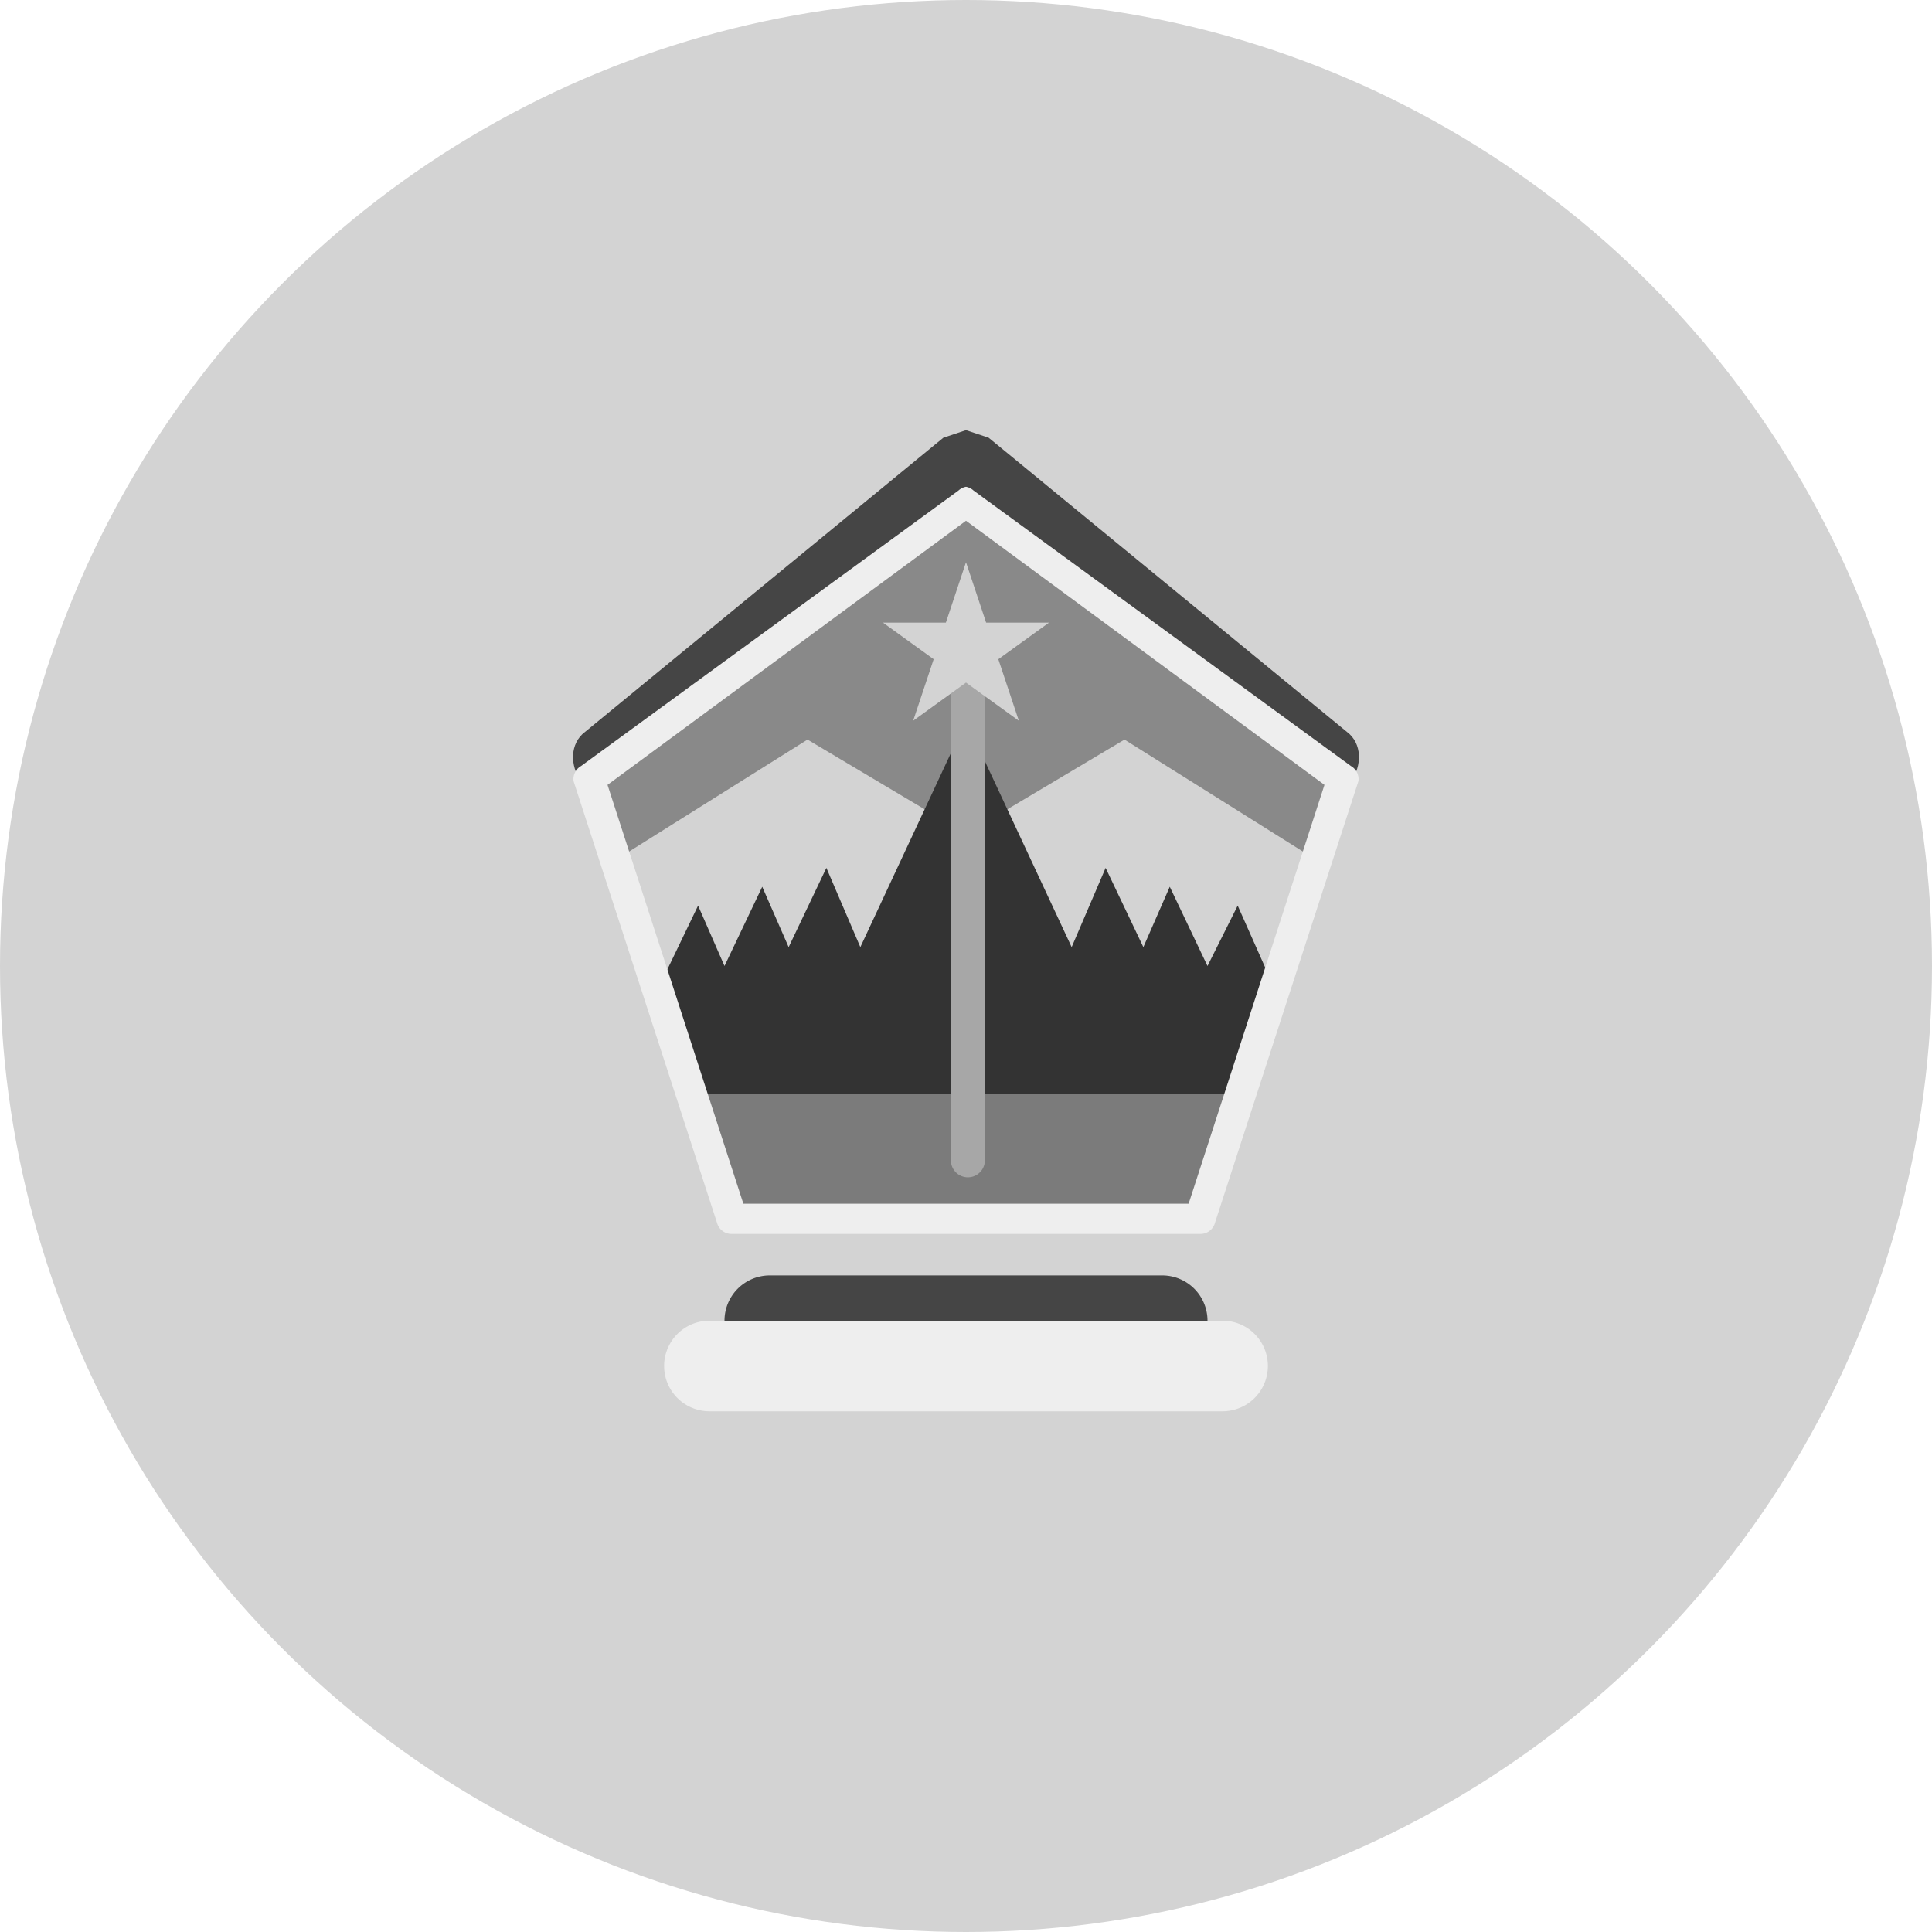 <?xml version='1.0' encoding='UTF-8'?>
<svg xmlns="http://www.w3.org/2000/svg" width="512" height="512" fill="none">
  <g clip-path="url(#a)">
    <circle cx="256" cy="256" r="256" fill="#d3d3d3"/>
    <path fill="#454545" d="m256 114-6 2-95 78c-4 3-4 9-1 13l102-33 102 33c3-4 3-10-1-13l-95-78-6-2Z"/>
    <path fill="#898989" d="m256 134-99 72 6 22 51-32 42 25 42-25 51 32 6-22-99-72Z"/>
    <path fill="#333" d="m256 191-28 60-9-21-10 21-7-16-10 21-7-16-13 27 14 23h140l14-23-12-27-8 16-10-21-7 16-10-21-9 21-28-60Z"/>
    <path fill="#7b7b7b" d="m183 290 11 32h124l11-32H183Z"/>
    <path fill="#EEE" d="M256 129a4 4 0 0 0-2 1l-100 73a4 4 0 0 0-2 4l38 117a4 4 0 0 0 4 3h124a4 4 0 0 0 4-3l38-117a4 4 0 0 0-2-4l-100-73a4 4 0 0 0-2-1Zm0 9 95 70-36 111H197l-36-111 95-70Z"/>
    <path fill="#a7a7a7" d="M261 174.5a4.5 4.5 0 0 0-9 0v133a4.5 4.5 0 0 0 9 0v-133Z"/>
    <path fill="#454545" d="M308 338H204a12 12 0 0 0 0 24h104a12 12 0 0 0 0-24Z"/>
    <path fill="#EEE" d="M324 350H188a12 12 0 0 0 0 24h136a12 12 0 0 0 0-24Z"/>
    <path fill="#d3d3d3" d="m242 191 14-42 14 42-36-26h44l-36 26Z"/>
  </g>
  <defs>
    <clipPath id="a">
      <path fill="#fff" d="M0 0h512v512H0z"/>
    </clipPath>
  </defs>
</svg>
